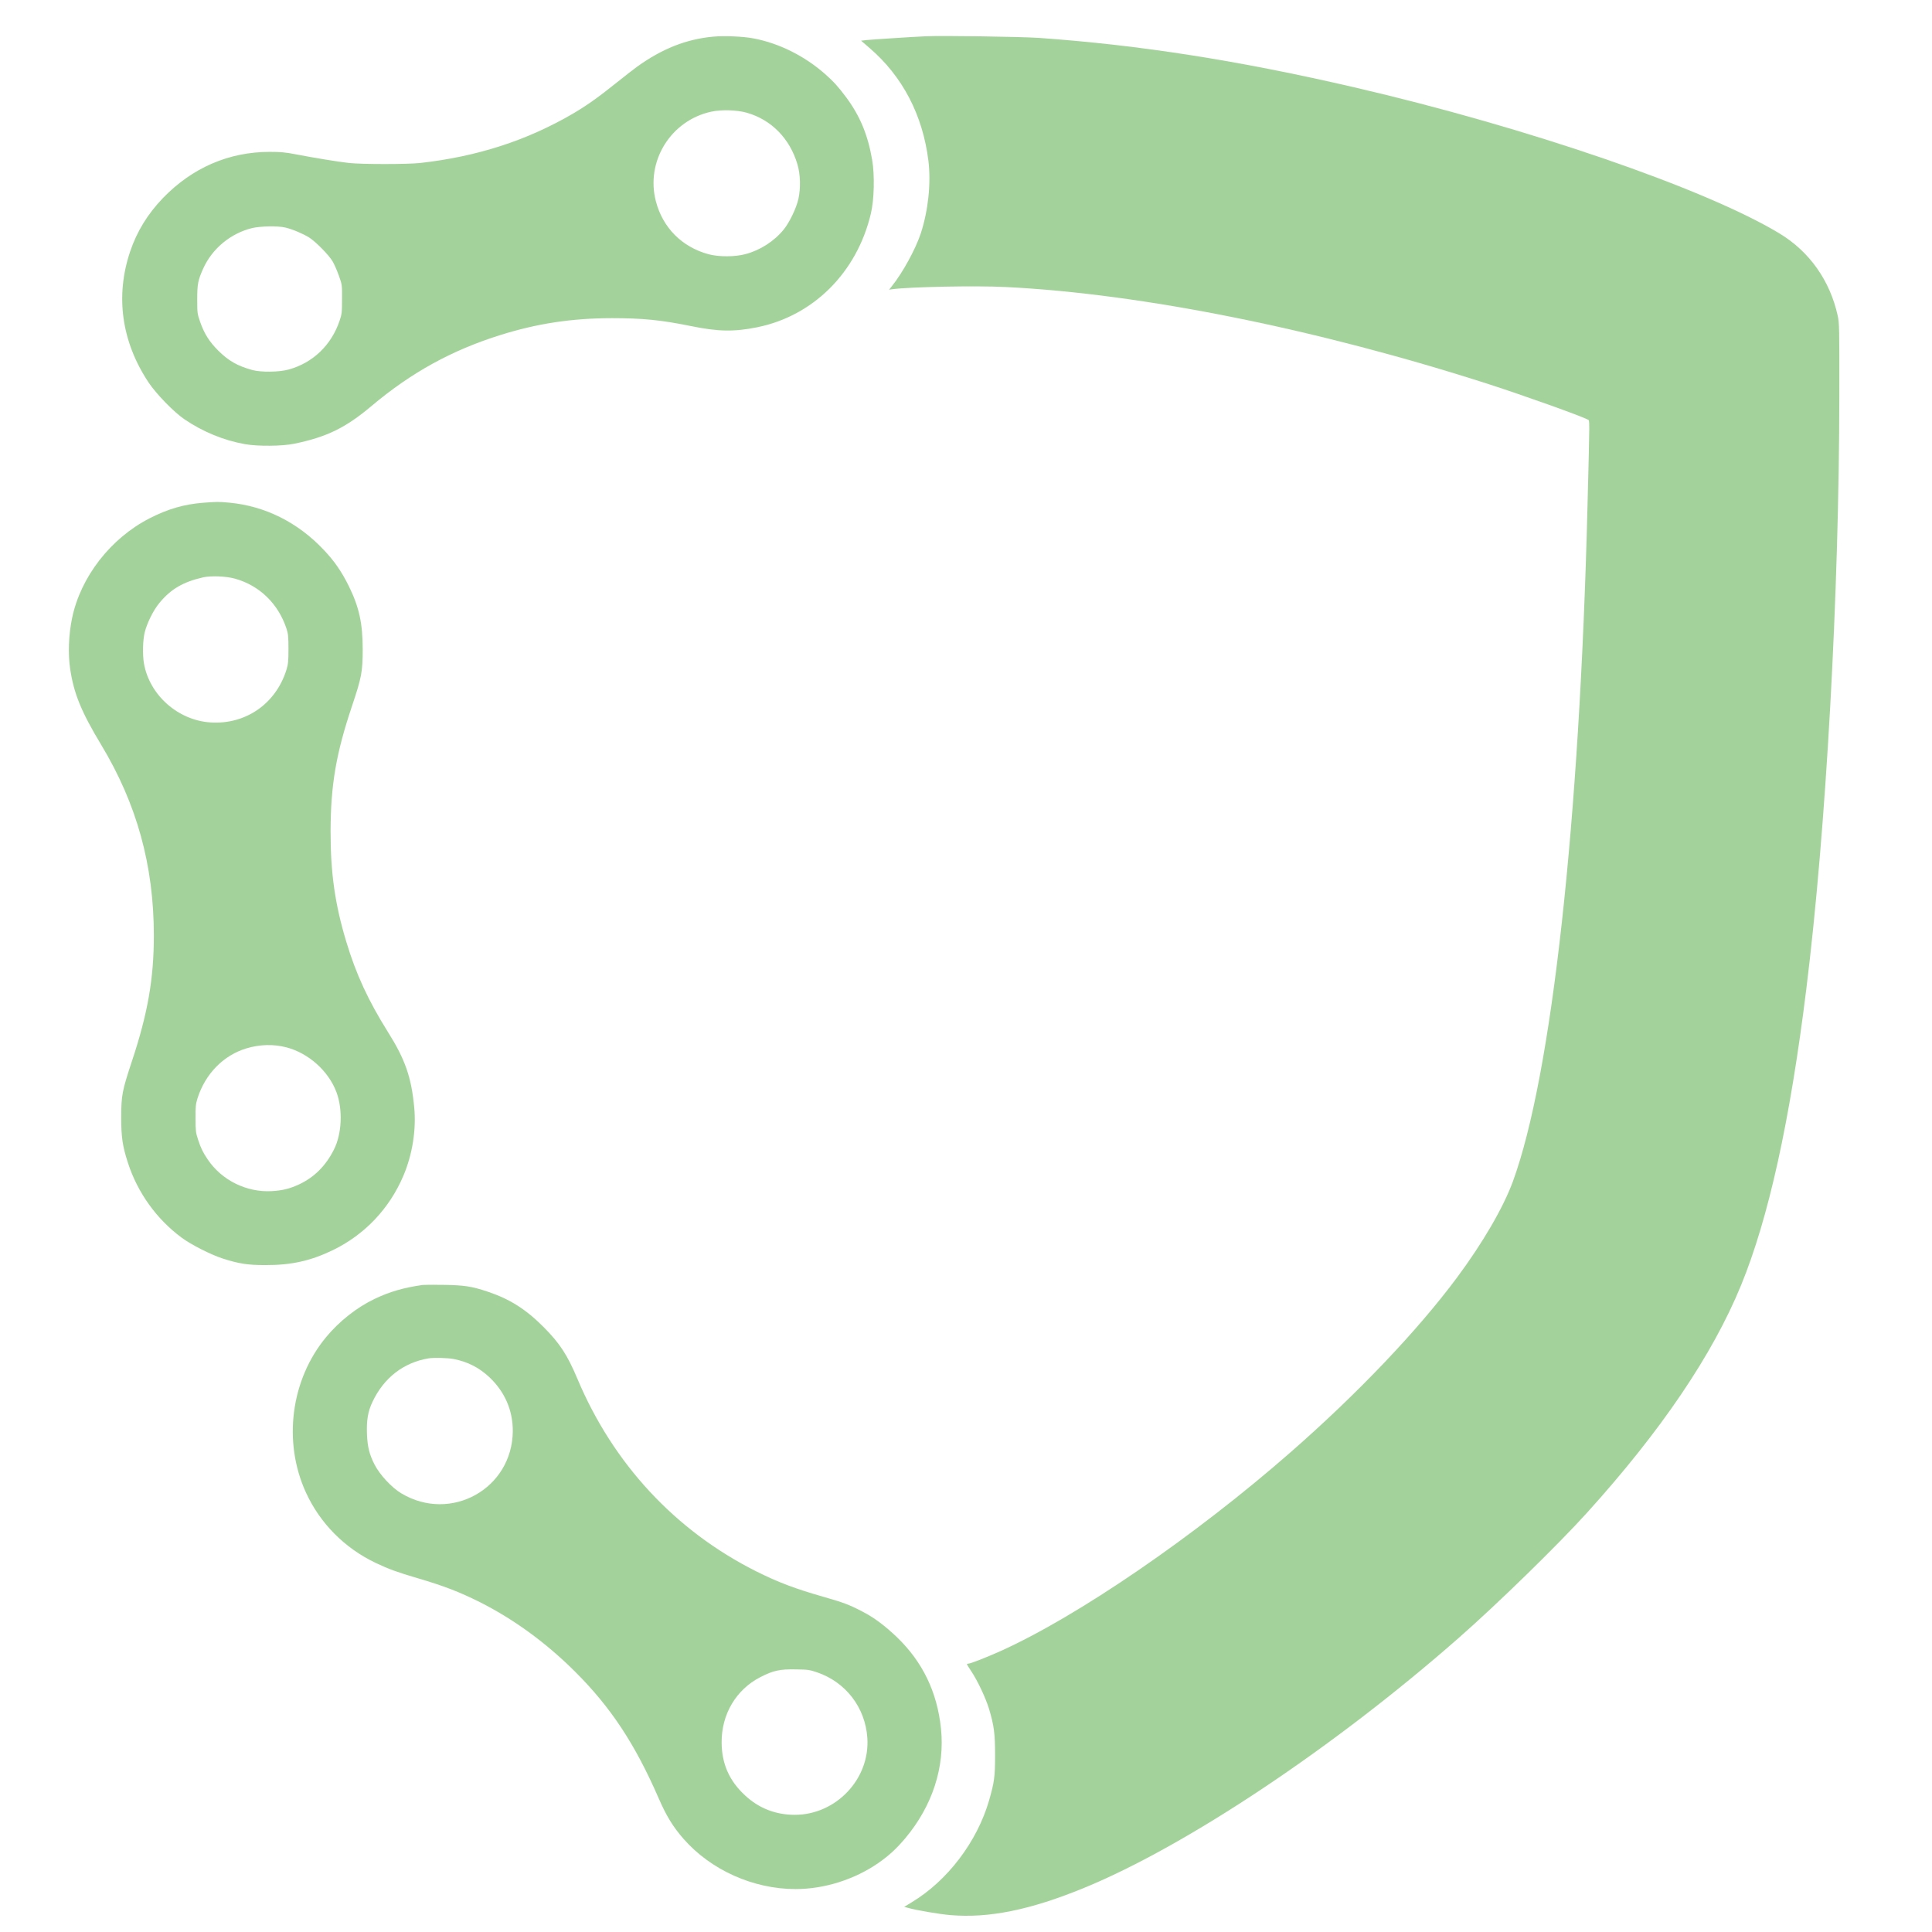 <svg version="1.0" xmlns="http://www.w3.org/2000/svg" width="2160pt" height="2160pt" viewBox="0 0 2160 2160" preserveAspectRatio="xMidYMid meet">

<g transform="translate(0,2160) scale(0.1,-0.1)" fill="#a3d39a" stroke="none">
<path d="M7970 21190 c-300 -29 -565 -134 -845 -334 -38 -28 -137 -104 -220 -171 -216 -173 -335 -258 -495 -353 -516 -302 -1071 -482 -1710 -554 -150 -16 -649 -16 -800 0 -125 14 -386 57 -600 98 -108 21 -165 26 -285 26 -456 0 -865 -177 -1193 -516 -171 -178 -292 -374 -368 -601 -167 -499 -94 -1008 207 -1461 87 -130 284 -332 400 -411 206 -140 438 -236 679 -279 144 -25 413 -23 550 5 365 76 573 177 865 423 445 374 894 621 1435 791 417 131 802 189 1250 190 341 0 548 -20 882 -88 307 -63 485 -66 743 -14 628 127 1115 612 1271 1269 38 159 44 427 15 602 -48 279 -135 490 -289 698 -88 118 -140 176 -237 262 -228 201 -513 344 -797 398 -118 23 -329 32 -458 20z m378 -850 c275 -78 482 -288 567 -576 34 -113 38 -267 11 -389 -22 -100 -99 -261 -163 -340 -107 -132 -263 -232 -428 -276 -118 -32 -300 -32 -415 -1 -296 81 -510 296 -587 591 -117 446 165 903 617 1002 111 25 291 20 398 -11z m-5158 -1284 c81 -19 198 -69 266 -111 76 -49 220 -195 263 -268 19 -32 50 -104 70 -160 36 -101 36 -103 35 -262 0 -146 -2 -167 -27 -240 -92 -274 -300 -473 -572 -547 -106 -29 -308 -31 -404 -5 -165 45 -266 103 -381 217 -100 100 -156 189 -202 320 -32 92 -33 100 -33 255 0 171 9 214 68 345 101 222 306 391 545 450 93 22 290 26 372 6z" fill="#a3d39a"/>
<path d="M10340 21194 c-151 -7 -597 -36 -654 -42 l-59 -7 94 -81 c370 -318 596 -751 659 -1264 30 -248 -2 -552 -85 -808 -58 -176 -203 -441 -322 -589 l-33 -42 32 5 c201 27 932 42 1273 25 1521 -75 3487 -470 5405 -1088 383 -124 1026 -353 1103 -395 21 -11 21 44 -4 -948 -88 -3558 -400 -6380 -835 -7570 -107 -291 -335 -683 -622 -1070 -442 -595 -1108 -1295 -1857 -1951 -1075 -942 -2386 -1841 -3255 -2231 -154 -69 -331 -138 -355 -138 -8 0 -15 -3 -15 -6 0 -3 23 -40 51 -82 72 -109 161 -299 198 -422 55 -186 66 -272 66 -515 0 -240 -8 -297 -66 -501 -133 -463 -466 -902 -868 -1143 l-82 -50 38 -10 c97 -28 351 -71 478 -82 430 -37 896 58 1495 304 1149 472 2797 1572 4190 2796 435 382 1109 1040 1431 1396 828 915 1406 1767 1725 2547 307 750 546 1832 728 3303 222 1785 368 4413 370 6640 1 754 0 816 -18 895 -86 392 -315 717 -651 920 -829 501 -2814 1184 -4755 1634 -1290 299 -2394 472 -3520 552 -210 14 -1085 27 -1280 18z" fill="#a3d39a"/>
<path d="M2271 15979 c-212 -16 -397 -70 -601 -175 -434 -223 -769 -655 -864 -1114 -39 -187 -47 -403 -21 -572 41 -274 125 -478 345 -843 399 -661 590 -1349 590 -2135 0 -483 -68 -871 -246 -1407 -109 -330 -118 -378 -119 -623 0 -226 15 -325 76 -513 108 -332 319 -626 598 -833 102 -77 329 -192 459 -234 182 -58 279 -74 477 -74 292 -1 509 47 760 169 354 173 629 463 785 830 101 238 145 515 121 765 -32 337 -101 536 -295 844 -218 348 -356 646 -464 1006 -127 419 -177 773 -176 1235 1 519 61 869 239 1400 107 319 120 384 120 635 0 292 -40 472 -154 705 -81 164 -163 283 -282 408 -291 308 -655 489 -1054 527 -120 11 -141 11 -294 -1z m358 -849 c273 -77 480 -278 573 -555 20 -62 23 -89 23 -230 0 -140 -3 -169 -23 -235 -119 -379 -456 -612 -847 -587 -363 23 -681 303 -745 656 -18 102 -14 265 9 356 28 106 97 245 164 325 127 154 264 234 487 285 89 20 261 13 359 -15z m575 -5240 c246 -65 468 -263 557 -499 73 -193 62 -468 -28 -644 -91 -181 -218 -308 -388 -388 -105 -49 -186 -69 -309 -76 -280 -15 -556 121 -713 353 -54 80 -76 124 -109 224 -25 77 -28 99 -28 235 -1 131 2 160 22 225 87 274 289 481 547 559 149 45 304 49 449 11z" fill="#a3d39a"/>
<path d="M4725 7234 c-211 -30 -367 -75 -535 -155 -201 -96 -394 -248 -543 -427 -396 -476 -487 -1172 -226 -1740 158 -344 433 -621 780 -786 146 -69 239 -103 470 -171 290 -85 463 -152 692 -266 381 -192 742 -455 1067 -779 400 -399 669 -807 934 -1415 87 -200 161 -320 279 -455 306 -348 779 -560 1252 -560 323 0 662 108 929 294 119 84 198 157 297 274 303 361 445 796 399 1230 -43 406 -205 741 -491 1017 -136 130 -257 221 -388 288 -148 77 -207 99 -426 162 -323 92 -514 164 -760 287 -905 454 -1600 1203 -1999 2152 -113 268 -196 395 -376 577 -201 202 -379 315 -630 399 -176 59 -264 72 -490 75 -113 2 -218 1 -235 -1z m347 -828 c156 -30 285 -96 400 -204 172 -163 262 -370 261 -602 -4 -643 -692 -1027 -1246 -696 -109 65 -243 210 -301 325 -56 110 -78 198 -83 336 -6 156 10 254 62 363 127 268 346 438 625 485 58 10 214 6 282 -7z m4063 -3503 c322 -110 539 -394 562 -733 31 -459 -351 -862 -815 -860 -212 1 -398 74 -551 216 -178 164 -262 355 -263 594 -2 313 161 589 430 728 147 76 221 92 407 88 127 -2 149 -5 230 -33z" fill="#a3d39a"/>
</g>
</svg>